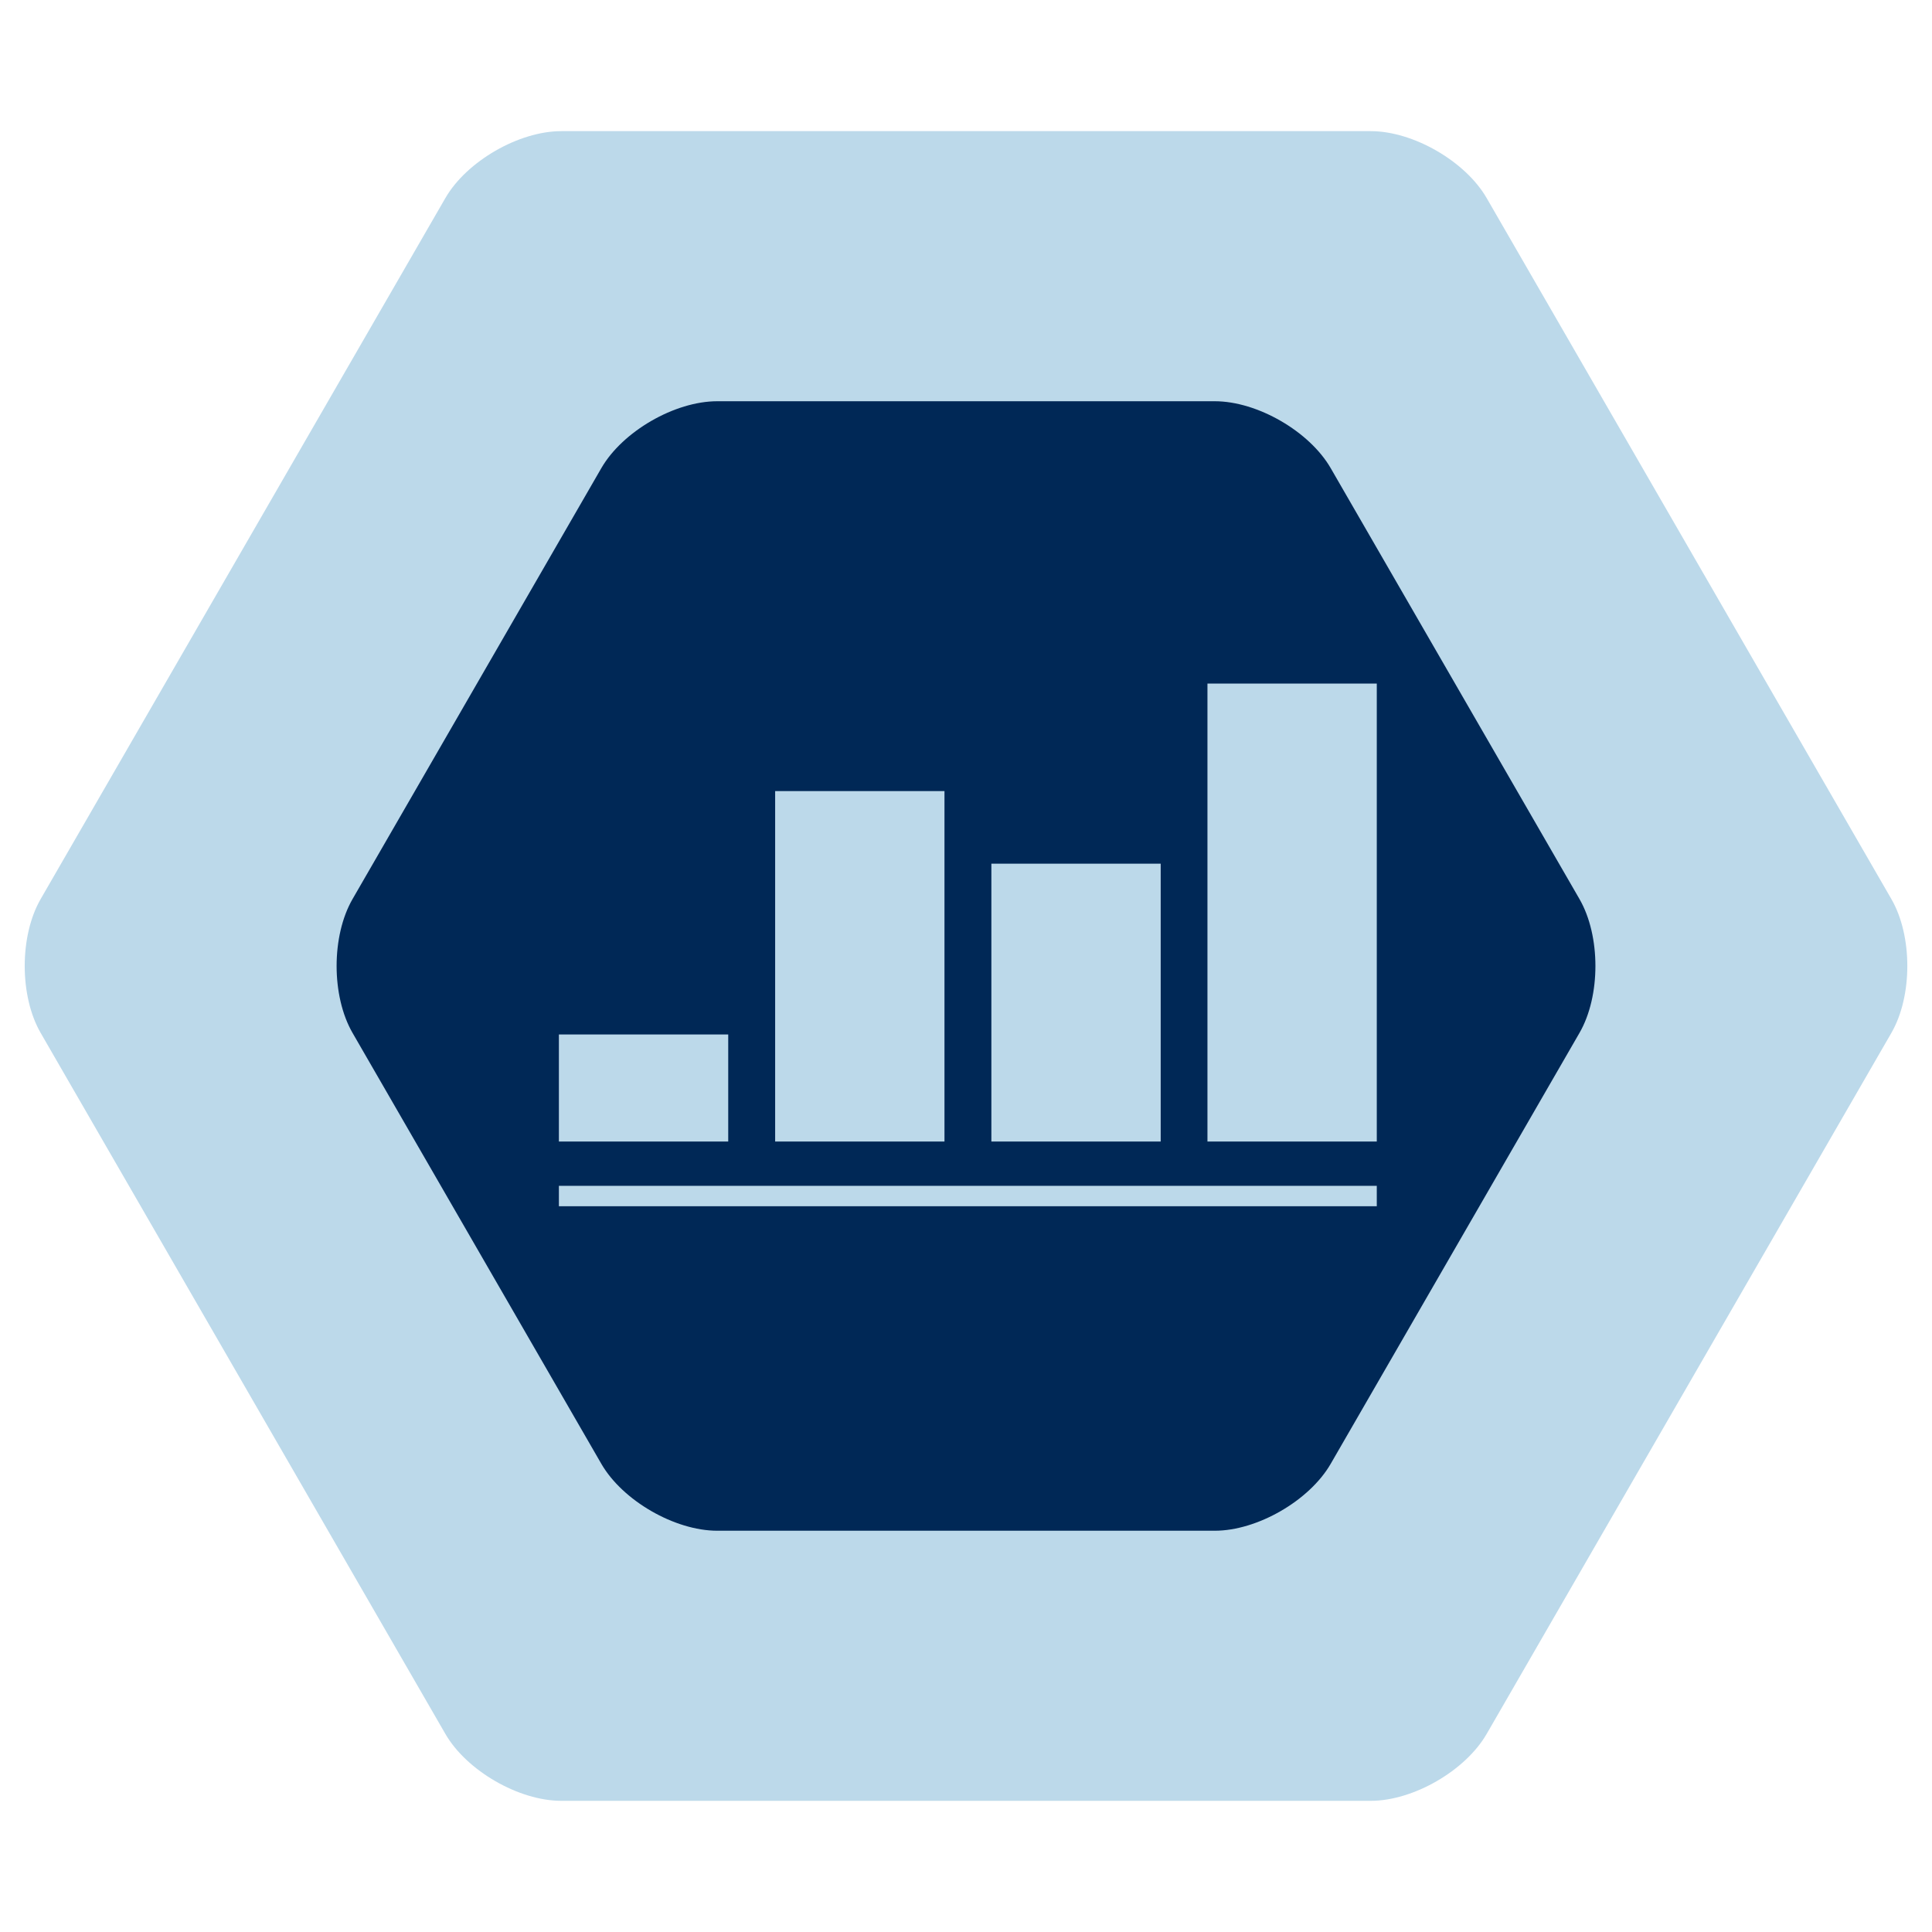 <?xml version="1.0" encoding="utf-8"?>
<!-- Generator: Adobe Illustrator 21.0.0, SVG Export Plug-In . SVG Version: 6.00 Build 0)  -->
<svg version="1.1" id="Layer_1" xmlns="http://www.w3.org/2000/svg" xmlns:xlink="http://www.w3.org/1999/xlink" x="0px" y="0px"
	 viewBox="0 0 283.46 283.46" enable-background="new 0 0 283.46 283.46" xml:space="preserve">
<path fill="#BCD9EA" d="M82.352,264.215c-6.236,0-13.89-4.419-17.008-9.819L5.965,151.547c-3.118-5.4-3.118-14.238,0-19.639
	L65.344,29.06c3.118-5.4,10.772-9.819,17.008-9.819h118.76c6.236,0,13.89,4.419,17.008,9.819l59.38,102.849
	c3.118,5.4,3.118,14.238,0,19.639l-59.38,102.849c-3.118,5.4-10.771,9.819-17.008,9.819H82.352z"/>
<g>
	<path fill="#002856" d="M231.739,131.908L195.24,68.689c-3.118-5.4-10.771-9.82-17.008-9.82h-73c-6.235,0-13.889,4.42-17.008,9.82
		l-36.499,63.219c-3.118,5.4-3.118,14.238,0,19.639l36.499,63.219c3.119,5.401,10.773,9.82,17.008,9.82h73
		c6.236,0,13.89-4.42,17.008-9.82l36.499-63.219C234.857,146.147,234.857,137.309,231.739,131.908z M145.452,126.719h24.844v40.762
		h-24.844V126.719z M113.728,116.069h24.844v51.412h-24.844V116.069z M82,151.773h24.844v15.707H82V151.773z M202,176.98H82v-3h120
		V176.98z M202,167.48h-24.844v-67.188H202V167.48z"/>
</g>
</svg>
